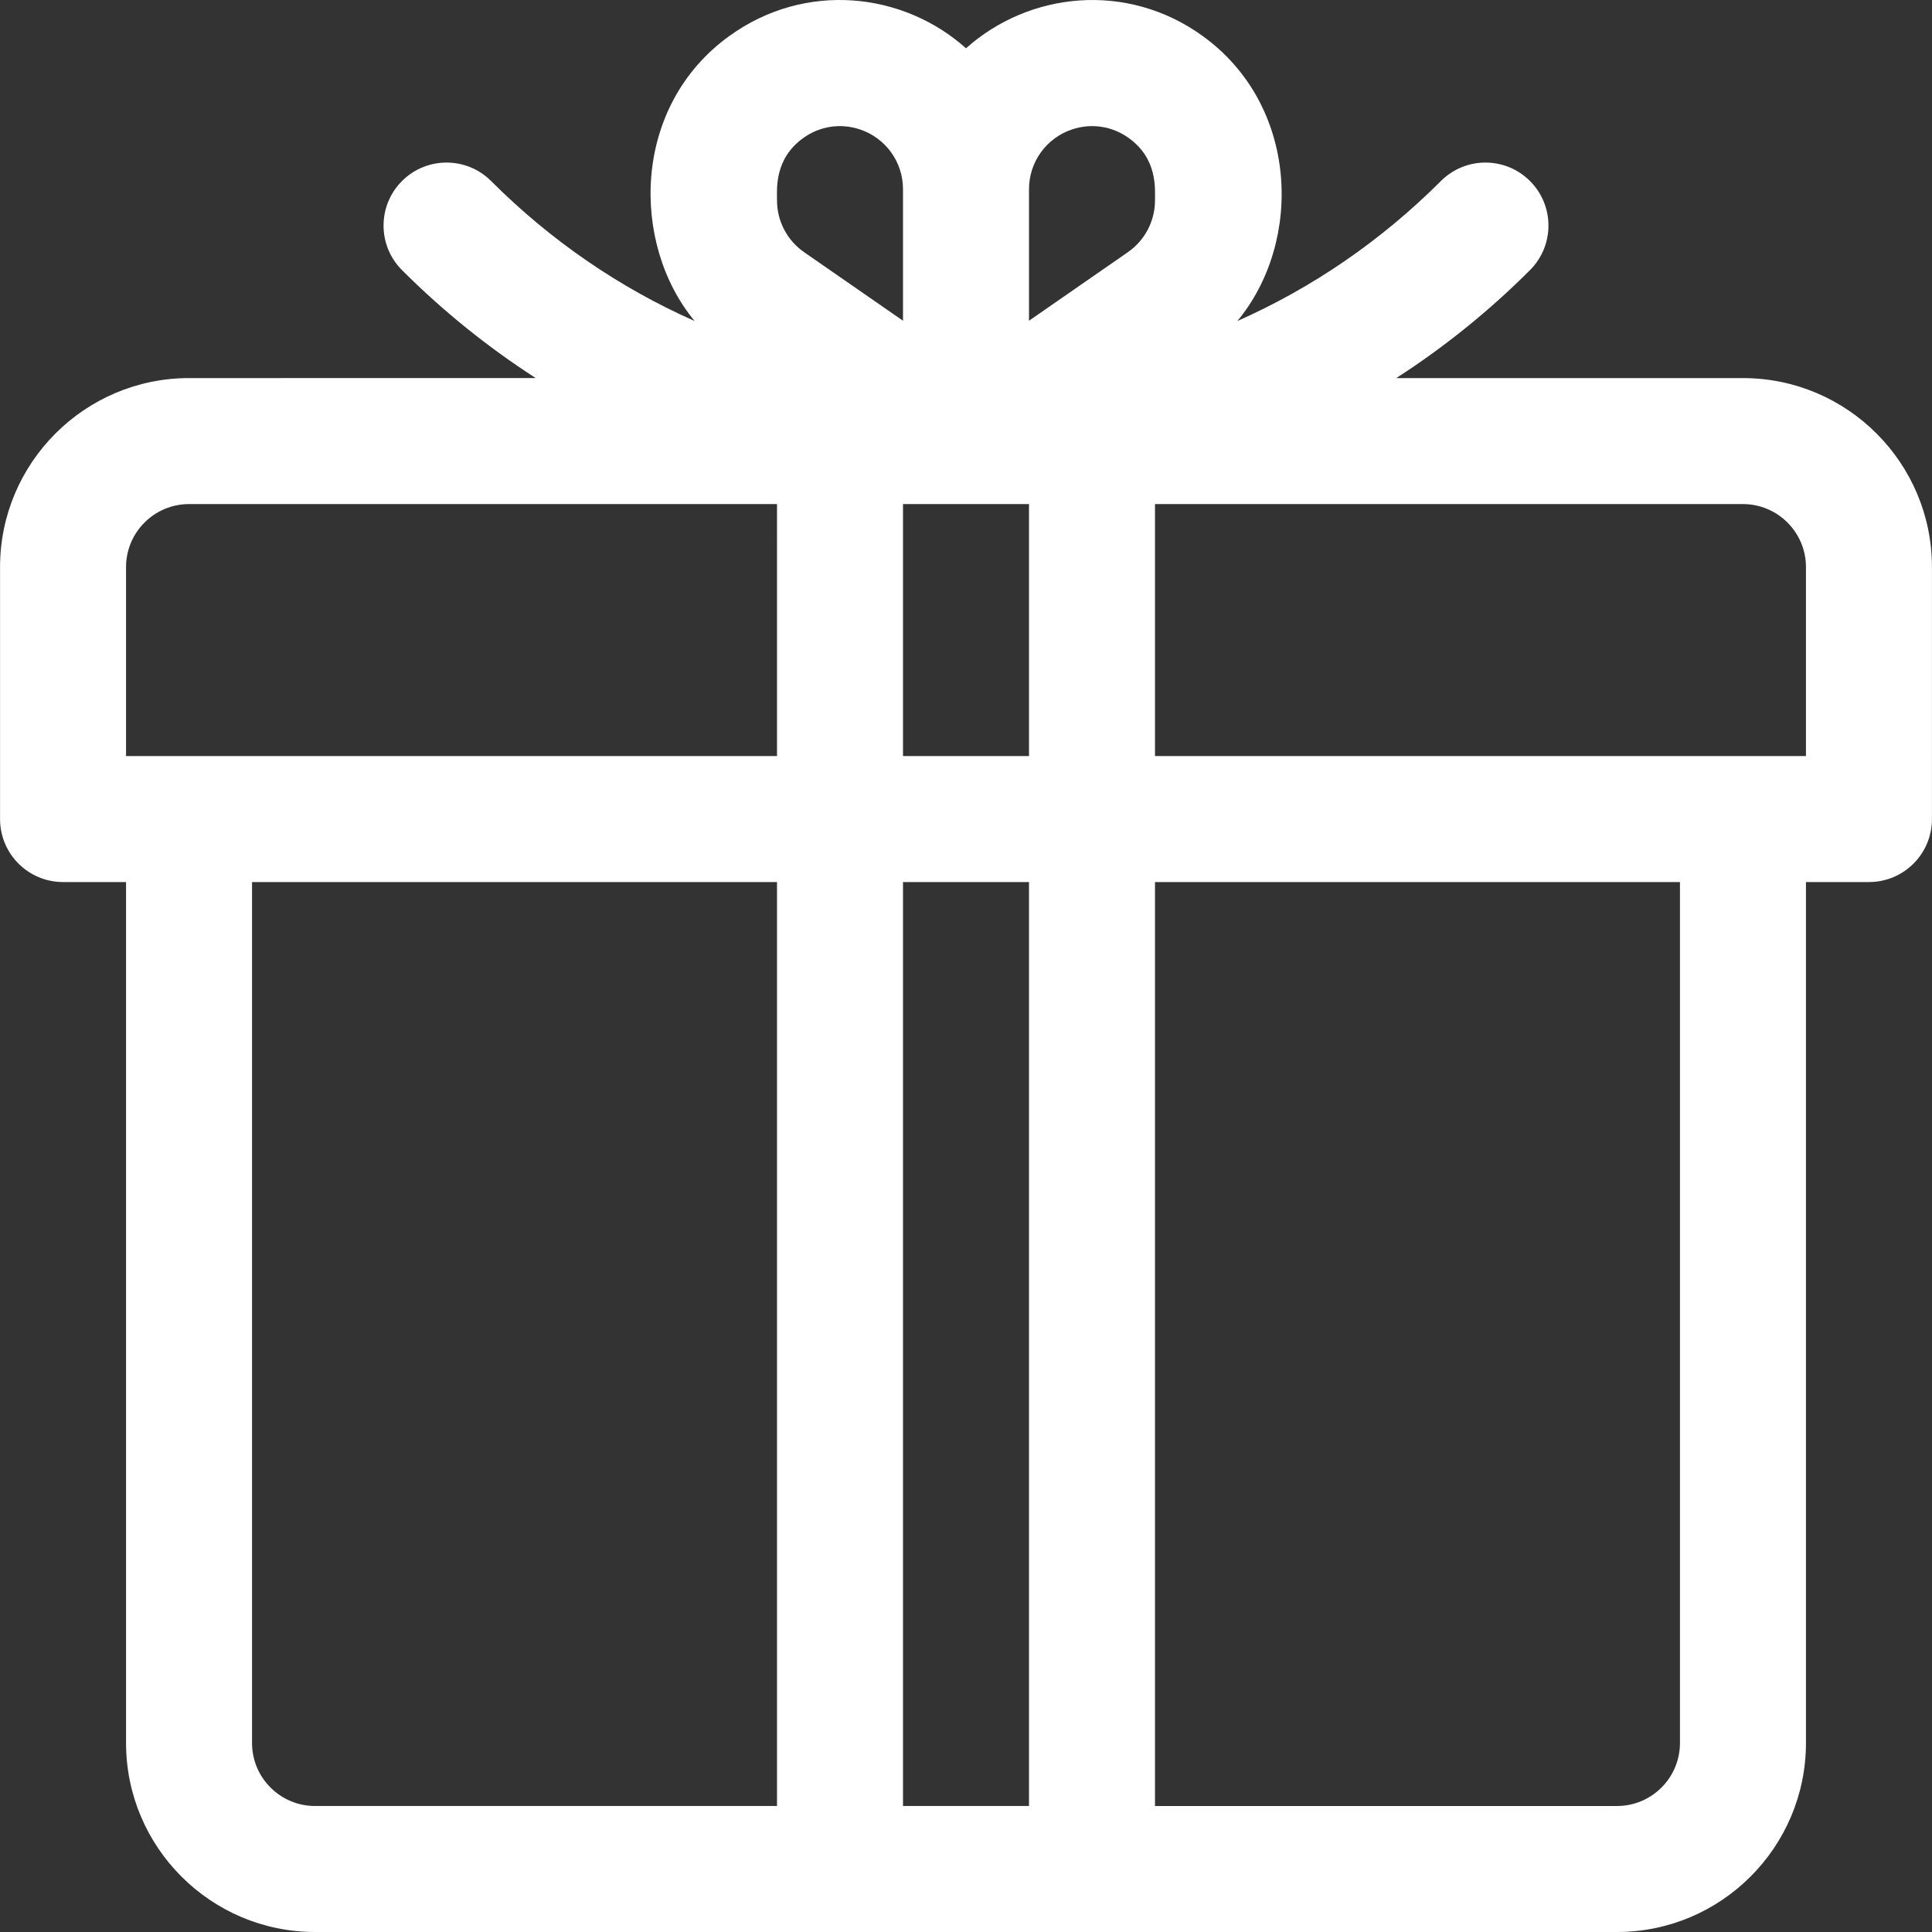 <?xml version="1.0" encoding="iso-8859-1"?>
<!-- Uploaded to: SVG Repo, www.svgrepo.com, Generator: SVG Repo Mixer Tools -->
<svg fill="#ffffff" height="24px" width="24px" version="1.1" id="Layer_1" xmlns="http://www.w3.org/2000/svg" xmlns:xlink="http://www.w3.org/1999/xlink" 
	 viewBox="0 0 512 512" xml:space="preserve">
<rect x="0" y="0" width="512" height="512" fill="#333333" stroke="none"/>
<g>
	<g>
		<path d="M461.902,100.195h-91.884c12.656-8.15,24.541-17.708,35.446-28.613c6.52-6.519,6.52-17.089,0-23.61
			c-6.52-6.521-17.09-6.52-23.61,0c-15.83,15.829-34.094,28.313-53.938,37.102c17.449-21.04,16.297-57.161-9.243-75.57
			c-20.084-14.474-45.953-11.651-62.673,3.293c-16.711-14.935-42.578-17.78-62.676-3.294c-26.018,18.753-26.17,55.16-9.243,75.57
			c-19.843-8.789-38.109-21.274-53.938-37.101c-6.52-6.519-17.09-6.519-23.61,0c-6.519,6.52-6.519,17.09,0,23.61
			c10.905,10.905,22.791,20.462,35.446,28.613H50.098c-27.617,0-50.084,22.468-50.084,50.084v66.779
			c0,9.22,7.475,16.695,16.695,16.695h16.695v228.162c0,27.617,22.468,50.084,50.084,50.084c16.252,0,332.486,0,345.026,0
			c27.617,0,50.084-22.468,50.084-50.084V233.754h16.695c9.22,0,16.695-7.475,16.695-16.695V150.28
			C511.987,122.662,489.519,100.195,461.902,100.195z M205.916,478.61H83.487c-9.206,0-16.695-7.489-16.695-16.695V233.754h139.123
			V478.61z M205.916,200.364H50.098H33.403V150.28c0-9.206,7.489-16.695,16.695-16.695h155.818V200.364z M205.916,53.111
			c0-3.044-0.741-10.987,6.933-16.518c4.382-3.159,9.858-4.022,15.042-2.295c6.827,2.276,11.415,8.641,11.415,15.838v34.863
			l-26.207-18.169C208.6,63.711,205.916,58.583,205.916,53.111z M272.695,478.61h-33.39V233.754h33.39V478.61z M272.695,200.364
			h-33.39v-66.779h33.39V200.364z M298.901,66.829L272.695,85V50.137c0-7.198,4.588-13.563,11.416-15.838
			c5.209-1.736,10.681-0.848,15.041,2.295c7.631,5.498,6.933,13.349,6.933,16.518C306.084,58.583,303.4,63.711,298.901,66.829z
			 M445.207,461.916c0,9.206-7.489,16.695-16.695,16.695H306.084V233.754h139.123V461.916z M478.597,200.364h-16.695H306.084
			v-66.779h155.818c9.206,0,16.695,7.489,16.695,16.695V200.364z"/>
	</g>
</g>
</svg>